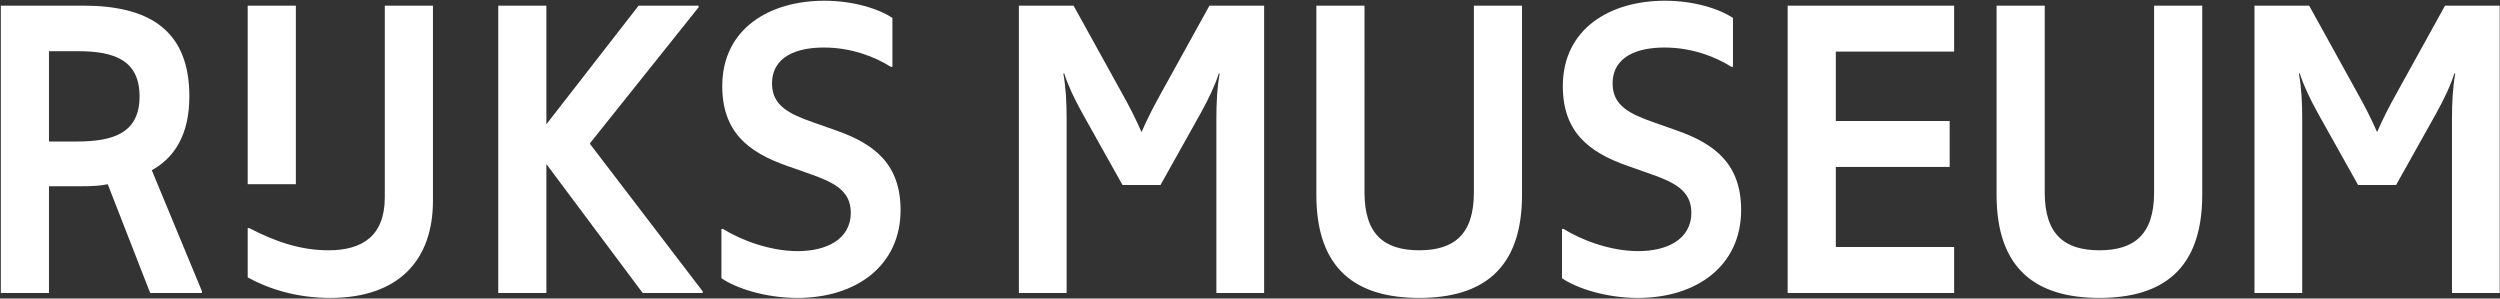<svg xmlns:xlink="http://www.w3.org/1999/xlink" xmlns="http://www.w3.org/2000/svg" aria-hidden="true" focusable="false" class="icon-rijks-logo " width="335"  height="40" ><rect width="100%" height="100%" fill="#333333" stroke="none"/><defs><symbol viewBox="0 0 335 40" id="icon-rijks-logo">
  <g fill="#FFF" fill-rule="evenodd">
    <path d="M155.56 12.527c-.927 1.651-1.859 3.465-2.568 5.116h-.055c-.711-1.65-1.641-3.465-2.569-5.116L143.859.757h-7.327v38.502h6.397V15.938c0-2.256-.108-4.235-.437-6.05l.109-.055c.547 1.705 1.368 3.409 2.46 5.389l5.358 9.571h5.085l5.358-9.571c1.093-1.98 1.914-3.684 2.461-5.389l.108.055c-.328 1.815-.436 3.795-.436 6.05v23.322h6.398V.757h-7.328l-6.507 11.77zM327.634.757l-6.508 11.77c-.93 1.651-1.859 3.465-2.57 5.116h-.054c-.711-1.65-1.641-3.465-2.57-5.116L309.427.757h-7.327v38.502h6.396V15.938c0-2.256-.108-4.235-.438-6.05l.11-.055c.547 1.705 1.367 3.409 2.46 5.389l5.36 9.571h5.085l5.36-9.571c1.092-1.98 1.911-3.684 2.458-5.389l.11.055c-.328 1.815-.436 3.795-.436 6.05v23.322h6.396V.757h-7.326zM288.649 25.783c0 5.61-2.626 7.755-7.327 7.755-4.704 0-7.329-2.145-7.329-7.755V.757h-6.451v25.355c0 10.01 5.359 13.807 13.78 13.807 8.419 0 13.778-3.797 13.778-13.807V.757h-6.451v25.026zM197.5 25.783c0 5.61-2.624 7.755-7.327 7.755-4.704 0-7.329-2.145-7.329-7.755V.757h-6.451v25.355c0 10.01 5.359 13.807 13.78 13.807 8.419 0 13.777-3.797 13.777-13.807V.757h-6.45v25.026zM79.068 19.183L93.612.977V.757h-8.038L73.216 16.652V.757h-6.451v38.502h6.451V21.987L86.12 39.26h8.039v-.22L79.068 19.294zM239.547 39.26h22.307v-6.16h-15.855V22.373h15.255v-6.161h-15.255V6.917h15.855V.757h-22.307zM112.037 17.478l-3.118-1.1c-3.116-1.099-5.467-2.2-5.467-5.17 0-3.685 3.39-4.841 6.944-4.841 3.719 0 6.89 1.265 8.968 2.585h.219V2.408C117.777 1.196 114.388.098 110.451.098c-7.327 0-13.668 3.74-13.668 11.441 0 6.106 3.443 8.856 8.637 10.671l3.118 1.1c3.116 1.101 5.467 2.201 5.467 5.171 0 3.685-3.391 5.17-7.109 5.17-3.827 0-7.71-1.54-10.005-2.97h-.22v6.601c1.914 1.319 5.851 2.64 10.17 2.64 7.929 0 13.835-4.346 13.835-11.771-.001-6.107-3.447-8.858-8.641-10.672zM224.675 17.478l-3.118-1.1c-3.116-1.099-5.468-2.2-5.468-5.17 0-3.685 3.39-4.841 6.945-4.841 3.716 0 6.889 1.265 8.966 2.585h.219V2.408c-1.804-1.211-5.196-2.31-9.128-2.31-7.33 0-13.672 3.74-13.672 11.441 0 6.106 3.444 8.856 8.638 10.671l3.116 1.1c3.119 1.101 5.468 2.201 5.468 5.171 0 3.685-3.39 5.17-7.108 5.17-3.829 0-7.71-1.54-10.007-2.97h-.218v6.601c1.913 1.319 5.852 2.64 10.169 2.64 7.929 0 13.835-4.346 13.835-11.771.001-6.107-3.443-8.858-8.637-10.672zM51.563 26.443c0 5.116-2.953 7.097-7.546 7.097-3.881 0-7.325-1.264-10.606-2.97h-.219v6.6c2.789 1.541 6.562 2.751 11.046 2.751 9.131 0 13.778-5.005 13.778-13.036V.757h-6.453v25.686z"></path>
    <path d="M33.192.757h6.452v23.927h-6.452zM25.374 12.911c0-9.185-5.796-12.154-14.216-12.154H.112v38.502H6.563V24.958h4.156c1.585 0 2.789-.053 3.718-.275l5.687 14.576h6.943v-.22l-6.725-16.226c3.063-1.706 5.032-4.787 5.032-9.902zm-15.091 6.052H6.563V6.862h3.937c4.811 0 8.201 1.21 8.201 6.049.001 4.843-3.39 6.052-8.418 6.052z"></path>
  </g>
</symbol></defs><use xlink:href="#icon-rijks-logo" href="#icon-rijks-logo" fill="#FFFFFF"></use></svg>